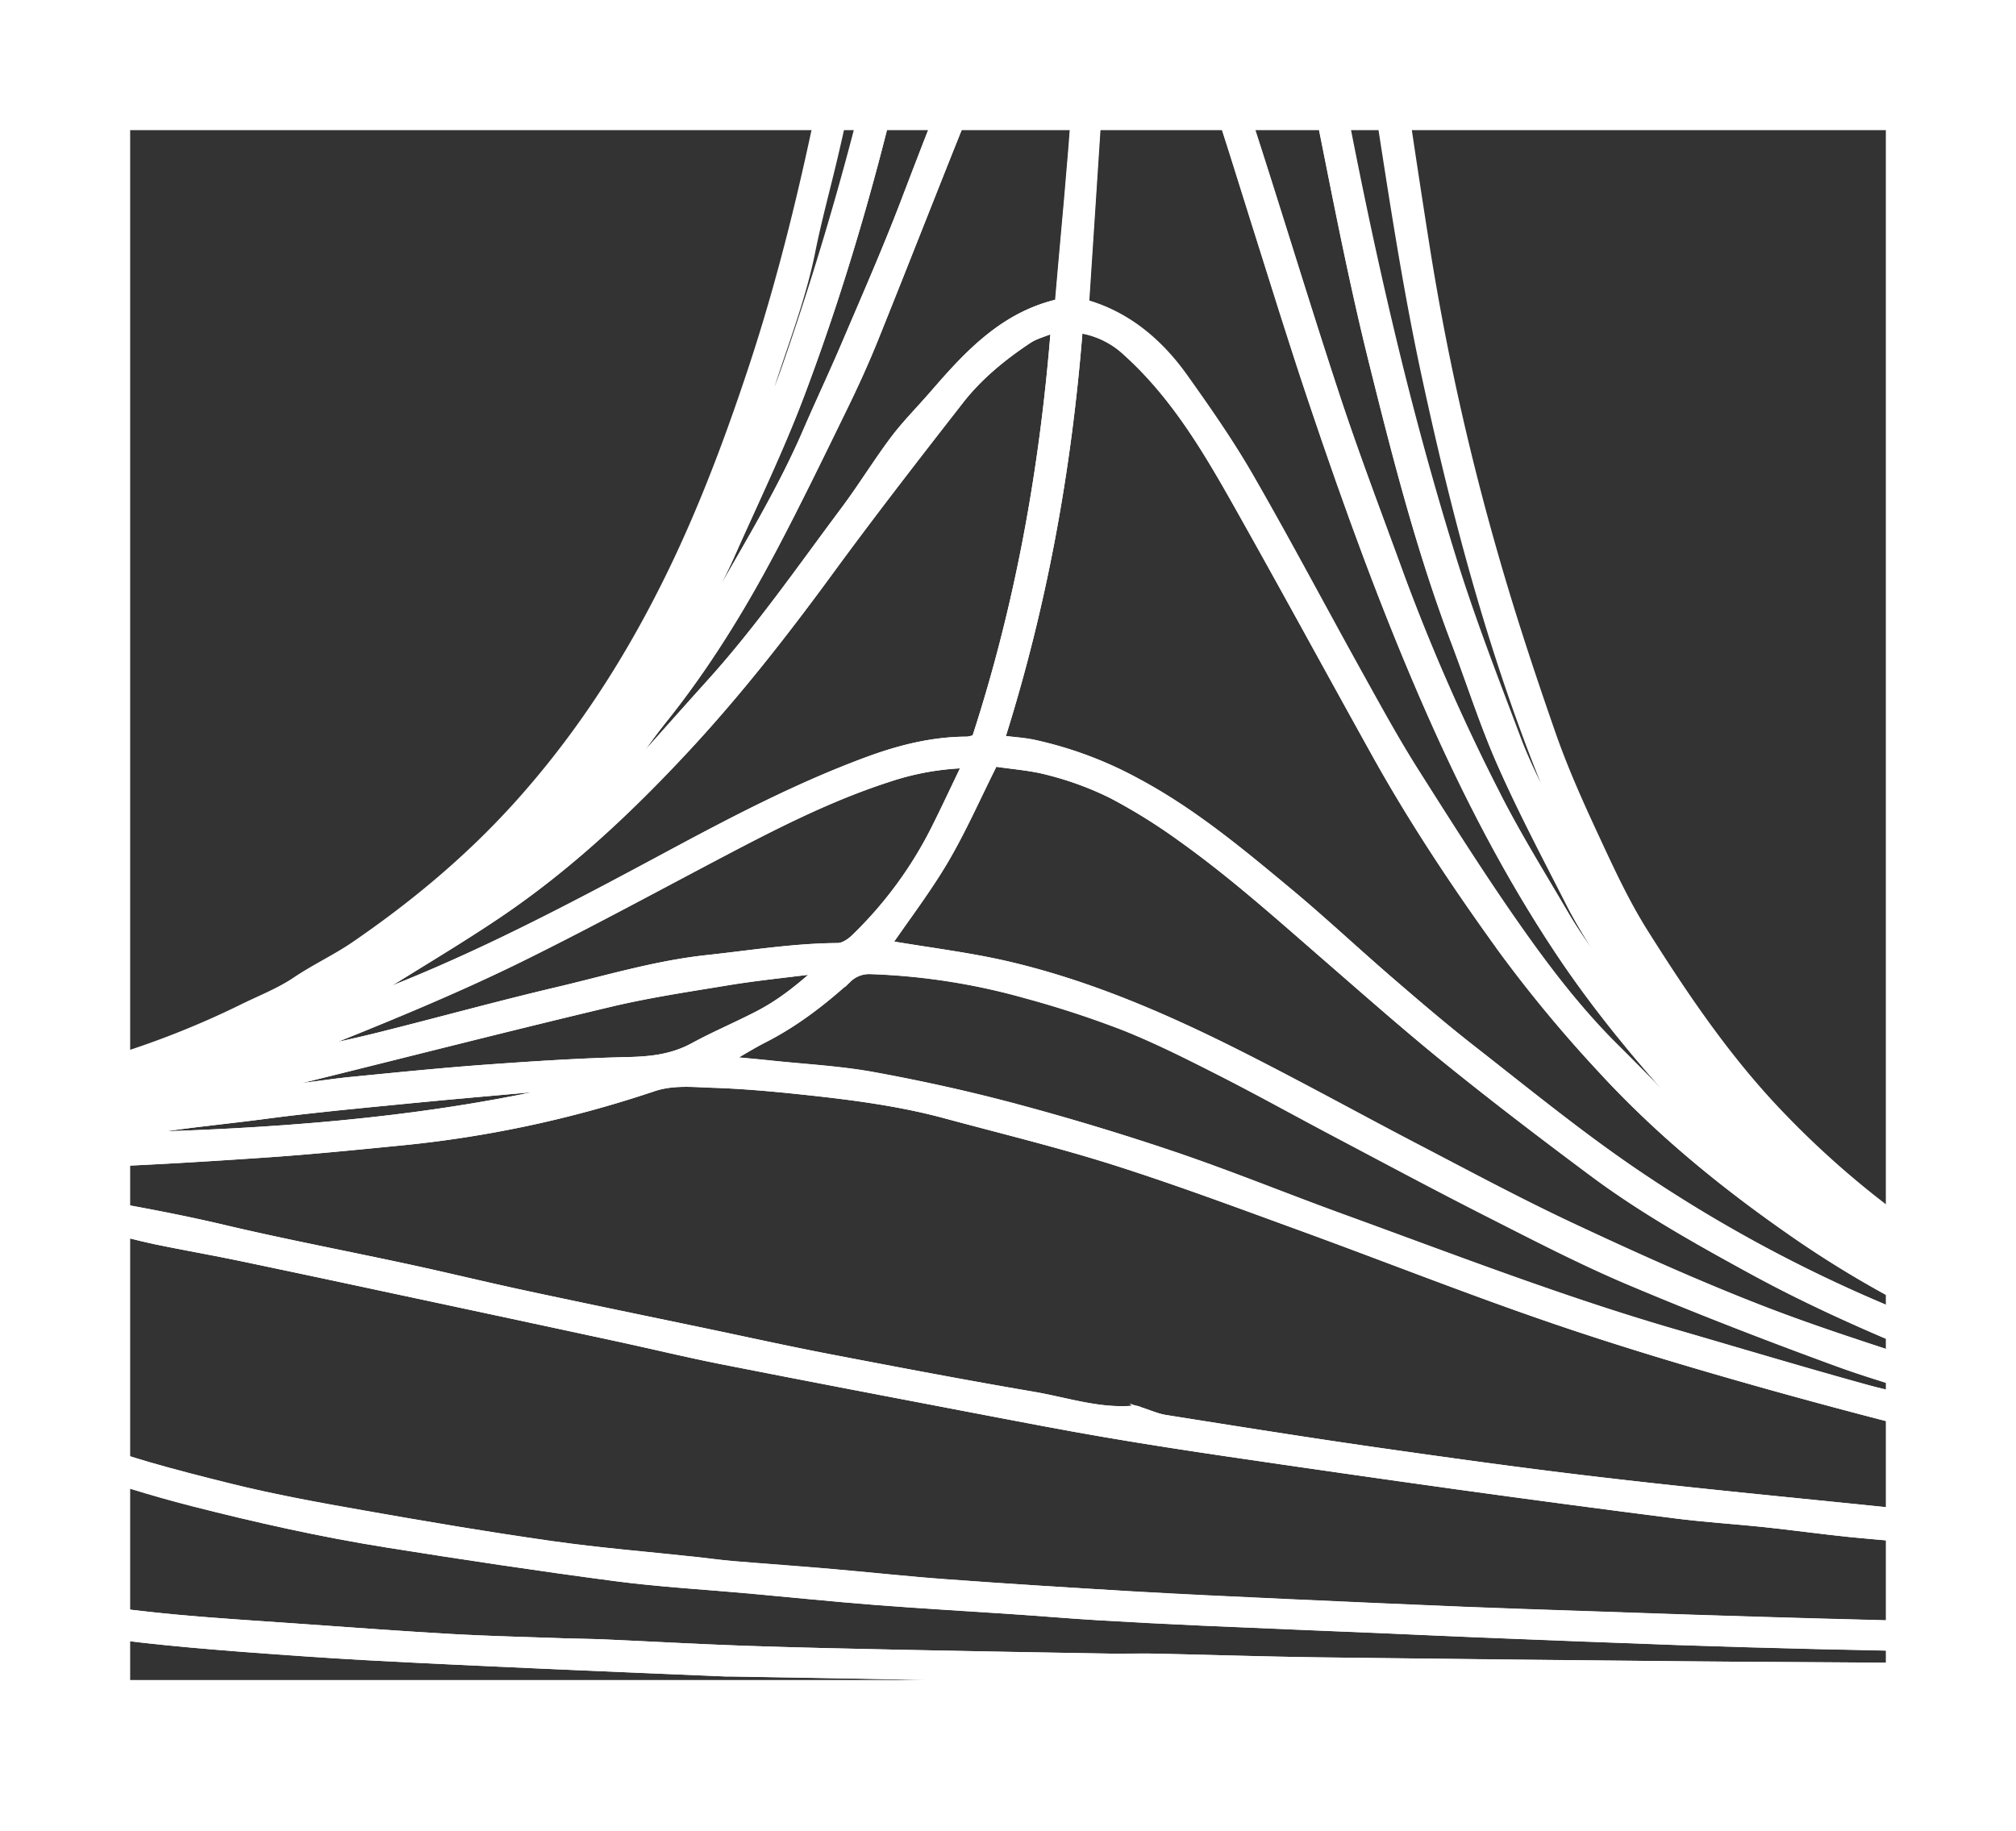 <svg id="Layer_1_copy" data-name="Layer 1 copy" xmlns="http://www.w3.org/2000/svg" viewBox="0 0 665.99 605.11"><rect x="0" y="0" width="665.99" height="605.11" fill="#333333" stroke="none"/><defs><style>.cls-1{fill:#fff;}.cls-1,.cls-2,.cls-3{stroke:#fff;stroke-miterlimit:10;}.cls-1,.cls-2{stroke-width:2px;}.cls-2,.cls-3{fill:none;}.cls-3{stroke-width:43px;}</style></defs><title>Northern Frequencies Logo</title><path class="cls-1" d="M294.41,553.39a376.49,376.49,0,0,0,83.94-17.89c6.53-2.21,13.21-1.46,19.79-1.24,9.62.31,19.23,1.16,28.8,2.17,16.19,1.72,32.36,3.72,48.12,8,18.59,5,37.35,9.57,55.7,15.39,20.76,6.6,41.2,14.23,61.69,21.7,27.4,10,54.53,20.74,82.11,30.21,23.09,7.93,46.53,14.92,70,21.54q21.82,6.13,43.79,11.78c0-2.77.08-5.54.15-8.3-3.06-.77-6.13-1.48-9.17-2.31-21.27-5.87-42.4-12.23-63.59-18.38-37.31-10.84-73.51-24.89-110-38.14-18.33-6.67-36.41-14.07-54.87-20.35q-26.14-8.9-52.87-16c-15.48-4.15-31.2-7.61-47-10.49-11.13-2-22.52-2.59-33.8-3.79-4-.43-8.07-.78-13.73-1.33,4.61-2.63,8-4.76,11.59-6.58,10.22-5.2,19.21-12.13,27.67-19.75a9.83,9.83,0,0,1,7.42-2.9,215,215,0,0,1,51.31,8,328.33,328.33,0,0,1,32.34,10.58c10.73,4.27,21.11,9.5,31.42,14.74,12.61,6.4,25,13.3,37.49,19.91,17.25,9.11,34.44,18.34,51.84,27.16,15.3,7.77,30.58,15.7,46.37,22.37,22.71,9.59,45.72,18.49,68.88,26.95,6.17,2.26,12.45,4.22,18.73,6.19.11-3,.3-6,.48-8.91-15.29-5-30.56-10-45.51-15.87-21-8.18-41.5-17.45-61.86-27-17.66-8.29-34.85-17.56-52.16-26.57C610,544,590.64,533.33,570.91,523.42c-23.77-11.93-48.22-22.45-74.18-28.66-13.28-3.18-27-4.78-40.42-7.1,6.06-8.85,13-17.92,18.74-27.7,5.84-9.94,10.5-20.58,16.13-31.83,5.85.89,12.27,1.29,18.35,3A104.48,104.48,0,0,1,530,438.74a189.2,189.2,0,0,1,22.69,14.13c17.14,12.2,32.77,26.28,48.64,40.05,13.25,11.51,26.41,23.13,40.05,34.14,15.52,12.51,31.38,24.61,47.37,36.53,16.72,12.45,34.87,22.59,53.17,32.57,15.44,8.41,31.35,15.73,47.49,22.54.22-2.94.52-5.86.81-8.78-.28-.12-.57-.21-.85-.33A474.6,474.6,0,0,1,701.22,562c-18-12.38-35-26.26-52.2-39.72-9.11-7.12-17.91-14.65-26.67-22.21-11.32-9.78-22.22-20-33.72-29.61-16-13.28-31.9-26.6-50.46-36.49a128,128,0,0,0-34.12-12.7c-3.11-.65-6.33-.83-10.45-1.34,13.89-43.95,22-88.67,25.68-135a28.68,28.68,0,0,1,15.41,7.56c16,14.45,26.74,32.85,37.14,51.36,15.14,26.91,29.87,54.05,44.87,81,12.6,22.7,27,44.25,42.21,65.27a440,440,0,0,0,32.34,39c20,21.84,42.85,40.21,67.13,56.78a348.77,348.77,0,0,0,32.27,19.37q1.41-12.09,3.78-23.79a298.79,298.79,0,0,1-43-37c-17.76-18.38-31.91-39.28-45.38-60.68-6.38-10.14-11.42-21.16-16.48-32.05s-10.08-22.13-14.06-33.57c-6.77-19.43-13.24-39-18.9-58.78a851.06,851.06,0,0,1-22.63-101.64q-6.06-38.41-11.47-76.93-4.53.67-9.11,1.21,1.74,11.76,3.57,23.5c5,32.14,9.72,64.35,16.66,96.16C643.72,348.2,656,394.12,674.2,438.28c.73,1.76,1.31,3.58,2,5.37l-1.19.41c-3.64-7.95-7.77-15.72-10.84-23.89-7.49-19.86-15.22-39.69-21.49-59.95-7.47-24.13-14.14-48.56-20-73.13-6.5-27.1-12.17-54.41-17.37-81.79-1.39-7.33-2.59-14.7-3.87-22.05-3,.26-5.92.48-8.89.69,1,5.41,2,10.82,3.11,16.2,6.5,31.71,12.33,63.59,20.13,95s15.83,62.8,27.37,93.14c5.1,13.43,9.44,27.19,15.26,40.29,7,15.85,15.18,31.21,23.06,46.67,3,5.84,6.57,11.37,9.88,17l-1.6.88c-3.26-5-6.74-9.81-9.74-14.94-7.91-13.52-16.22-26.85-23.24-40.82a662.83,662.83,0,0,1-31-70.62c-7.33-20.15-15-40.2-21.7-60.57-11.52-35-22-70.38-33.69-105.37q-2.64-7.9-5.46-15.77c-3.05,0-6.09.08-9.14.09,7.95,21,14.42,42.57,21.18,64,6.31,20,12.53,40.09,19.22,60,11.63,34.56,24.06,68.84,38.8,102.21,12.06,27.3,25.76,53.81,42.28,78.69,12.34,18.59,26.56,35.77,41.61,52.25l3,3.23-1.07,1c-8.11-8.24-16.14-16.55-24.35-24.69-11.32-11.21-21.1-23.76-30.27-36.65-12.55-17.64-24.14-36-35.72-54.28-6.65-10.49-12.61-21.43-18.64-32.29-12.08-21.75-23.69-43.77-36.1-65.32-6.51-11.31-14-22.07-21.6-32.74-8.32-11.73-19-20.71-32.7-24.64q3-45.69,5.94-91.17l-8.17-.23c-.38,8-.78,15.91-1.31,23.81-1.47,22.41-3.73,44.77-5.66,67.37C493.74,280,481.94,293,470.36,306.4c-4.2,4.84-8.77,9.4-12.61,14.51-5.65,7.52-10.56,15.59-16.19,23.13-14.49,19.39-28.27,39.35-44.56,57.36-7,7.78-14,15.68-21,23.48-1.23,1.36-2.72,2.5-4.08,3.74l-.59-.53c3.35-4.56,6.54-9.25,10.08-13.66,14.19-17.61,26-36.75,36.56-56.68,8.22-15.52,15.87-31.35,23.58-47.14,3.65-7.47,7.11-15.05,10.21-22.76C462.58,261,473.05,234,483.92,207.19q4.81-11.87,10-23.59l-9-.37c-8.58,19.74-16.29,39.86-24,60-6,15.62-12.73,30.93-19.28,46.32-4.12,9.65-8.6,19.15-12.77,28.78-8,18.57-18.47,35.83-28.43,53.36a9,9,0,0,1-4.15,4c2.62-5.29,5.44-10.49,7.83-15.88,7.91-17.83,16.46-35.43,23.32-53.66,15.15-40.25,26.61-81.64,35.7-123.66q-4.35-.13-8.61-.22a1030.5,1030.5,0,0,1-32.15,113.6c-2.08,6.08-4.47,12.06-6.72,18.08a6,6,0,0,1,0-4.56c5-16.75,11.79-33,15.25-50.22,2.15-10.72,5.07-21.28,7.57-31.93,3.51-15,6.64-30,9.5-45.1q-4.23-.06-8.33-.06c-.26,0-.48,0-.73,0-1.37,7.3-2.63,14.61-4.1,21.88-6.4,31.72-13.9,63.21-24.11,94-8.46,25.51-18,50.59-30.25,74.46-12.91,25.24-28.48,48.78-47.76,70-15.88,17.46-33.72,32.28-53,45.5-6.21,4.26-13.14,7.46-19.46,11.72-5.64,3.81-12.19,6.27-18.32,9.35A290.21,290.21,0,0,1,198.56,526c-1.55,11.53-3.48,23-5.43,34.49,19.06-.72,38.11-1.89,57.14-3.19C265,556.31,279.71,554.84,294.41,553.39Zm391.67-86.75-8.62-17.21,1-.5,8.64,17.2ZM293.5,499.49c11.29-7,22.68-13.84,33.69-21.26,23.07-15.54,43.28-34.49,62.14-54.78,17.23-18.52,32.8-38.46,47.76-58.91,13.91-19,28.38-37.65,42.88-56.24,6.24-8,14.1-14.41,22.52-20,2.22-1.48,5-2.14,8.25-3.49-3.72,46.52-11.8,91.18-26,134.79a11.59,11.59,0,0,1-2.58.65c-11.54,0-22.47,2.78-33.2,6.75-23,8.51-44.61,19.85-66.15,31.43-30.74,16.52-61.58,32.89-94.22,45.51-1.37.53-2.77,1-4.15,1.45l-.58-.93C287.05,502.79,290.43,501.39,293.5,499.49ZM335.94,492c22.09-10.94,43.72-22.72,65.52-34.19,17.61-9.26,35.44-18.35,54.5-24.52a89.12,89.12,0,0,1,25.41-4.65c-3.58,7.44-6.72,14.19-10.05,20.84a132.71,132.71,0,0,1-26.55,36.12c-1.42,1.38-3.57,2.82-5.39,2.83-14.61.09-29,2.45-43.45,4-16.87,1.85-33,6.73-49.4,10.59-19.6,4.62-39,10-58.57,14.89-8.43,2.11-16.95,3.86-25.43,5.77C287.5,513.71,312.09,503.83,335.94,492Zm-70.23,39.84c32.85-8.13,65.64-16.52,98.56-24.34,12.86-3.06,26-5,39.07-7.16,9.2-1.5,18.5-2.42,29.34-3.8-6.87,6.21-12.93,10.84-19.75,14.36-7,3.63-14.35,6.72-21.29,10.5s-14,4.54-21.64,4.71c-15.6.35-31.2,1.38-46.78,2.5-14.7,1.07-29.37,2.56-44.05,4-5.74.55-11.45,1.45-17.18,2.12a21.24,21.24,0,0,1-8.34-.31C257.67,533.57,261.72,532.84,265.71,531.86ZM249.83,544.6c15.68-2.09,31.45-3.54,47.2-5.09s31.51-2.88,47.26-4.3l-.06,1.31c-46.29,10.1-93.33,13.33-140.61,14.55C218.86,547.85,234.41,546.66,249.83,544.6Z" transform="translate(-162.62 -175.85)"/><path class="cls-1" d="M794.59,726.31c-3.31,0-6.61-.07-9.92-.09-21.26-.18-42.52-.24-63.78-.45q-61.17-.59-122.34-1.31c-18.23-.24-36.45-.85-54.68-1.24-4.87-.1-9.75.06-14.63,0q-35.07-.6-70.14-1.29c-16.94-.36-33.88-.72-50.81-1.31-15.19-.53-30.37-1.4-45.56-2.07-4.93-.22-9.87-.25-14.8-.42-12-.43-24-.7-36-1.38-16.45-.94-32.89-2.16-49.33-3.32-14.1-1-28.21-1.85-42.28-3.15q-14.37-1.34-28.66-3.4c.48,2.84.94,5.69,1.43,8.54,5.26.76,10.51,1.48,15.78,2.09,11.27,1.29,22.57,2.24,33.88,3.12,13.66,1,27.33,2,41,2.76,19.68,1.07,39.37,1.95,59.05,2.84,19.91.89,39.81,1.7,59.72,2.54l1.93,0c23.81.43,47.62.76,71.42,1.34,11.94.29,23.87,1,35.8,1.86H196.07c.53,2.94,1.05,5.87,1.58,8.81H267c.12,2.47.27,4.56.3,6.65.07,3.66-.27,7.36.26,10.93a5.64,5.64,0,0,0,3.58,3.65c2.41.59,4-1.2,4.24-3.69a42.14,42.14,0,0,0,.09-4.5c0-4.24,0-8.48,0-12.55,7.37-1.37,119.91-1.16,124.83.15.07,1.41.23,2.9.21,4.38,0,3,1.13,5.09,4.17,5.58,2.21.35,4.07-2,4.4-5.29.17-1.68.23-3.37.36-5.37H533c.12,2.37.28,4.45.31,6.54.06,3.22-.1,6.45.06,9.67.18,3.43,1.9,5.46,4.36,5.24,2.84-.26,4-2.15,4.14-4.83.06-1.51,0-3,0-4.51V740.78H666.65c.15,2.46.18,4.57.43,6.66.29,2.45,1.88,4.29,4.23,3.77,1.44-.31,3-2.22,3.6-3.77.69-1.9.38-4.16.52-6.6h121.4Q795.65,733.66,794.59,726.31Z" transform="translate(-162.62 -175.85)"/><path class="cls-1" d="M290.35,686.14c25.15,4,50.35,7.8,75.6,11.13,14.63,1.92,29.41,2.73,44.12,4.07,13.85,1.25,27.7,2.69,41.57,3.77,15.15,1.18,30.34,2,45.51,3.06,9.39.64,18.77,1.47,28.17,2q17.29,1,34.62,1.8c20.76.92,41.53,1.74,62.3,2.62,9.63.41,19.26.88,28.89,1.26,21.84.87,43.68,1.75,65.52,2.52q23.15.81,46.3,1.34c10.27.25,20.55.45,30.83.67-.37-2.68-.73-5.35-1.06-8q-14.72-.37-29.43-.78-21.21-.58-42.42-1.28-19-.62-37.92-1.29c-12.2-.42-24.41-.8-36.62-1.3q-29.54-1.22-59.07-2.58c-16.9-.78-33.8-1.55-50.69-2.53-20.51-1.19-41-2.47-61.5-4-12.38-.89-24.72-2.27-37.08-3.33-11.09-1-22.19-1.74-33.28-2.67-4.06-.35-8.09-.92-12.14-1.36-15.95-1.73-32-3-47.86-5.28-20.55-2.91-41-6.36-61.48-10-15-2.64-30-5.35-44.7-9-18.07-4.5-36.14-9.13-53.45-16.2.15,3,.29,6.09.53,9.13,13.32,4.81,26.86,9,40.65,12.56C247.46,677.93,268.77,682.7,290.35,686.14Z" transform="translate(-162.62 -175.85)"/><path class="cls-1" d="M214.38,586.08c9.4,1.93,18.86,3.59,28.26,5.55,19.29,4,38.57,8.17,57.85,12.28q33,7.05,66,14.15c11.53,2.48,23,5.28,34.54,7.56,29,5.72,58,11.24,87.07,16.79,13.25,2.53,26.5,5.08,39.8,7.35,13.48,2.31,27,4.4,40.53,6.38q37.49,5.5,75,10.75,36.25,5,72.56,9.65c9.76,1.24,19.6,1.84,29.39,2.88,9.37,1,18.71,2.3,28.08,3.26,5.48.55,11,1,16.46,1.5-.23-3-.46-6-.64-9l-5.23-.52c-30.46-3.12-60.93-6-91.34-9.58-24.87-2.88-49.69-6.33-74.48-9.87-23.52-3.36-47-7.12-70.45-10.84-2.89-.45-5.65-1.73-8.47-2.61a5.15,5.15,0,0,0-1.83-.51c-11.53,1.12-22.41-2.68-33.51-4.58-22.59-3.85-45.1-8.15-67.61-12.47-13.67-2.63-27.27-5.65-40.9-8.5-19.93-4.16-39.86-8.26-59.76-12.53-12.57-2.7-25.06-5.76-37.63-8.48-20.52-4.44-41.17-8.34-61.6-13.17-15-3.55-30.14-6.3-45.3-8.93-.46,2.77-.94,5.54-1.38,8.31,2.16.36,4.33.69,6.49,1.06C202.34,583,208.31,584.83,214.38,586.08Z" transform="translate(-162.62 -175.85)"/><path class="cls-1" d="M695.24,500.19l.76-.77c-.42-.67-.83-1.34-1.25-2-.35.35-.71.7-1.06,1.06Z" transform="translate(-162.62 -175.85)"/><path class="cls-2" d="M789.88,684.18c-5.49-.49-11-.95-16.46-1.5-9.37-1-18.71-2.26-28.08-3.26-9.79-1-19.63-1.64-29.39-2.88q-36.32-4.6-72.56-9.65-37.53-5.21-75-10.75c-13.53-2-27-4.07-40.53-6.38-13.3-2.27-26.55-4.82-39.8-7.35C459,636.86,430,631.34,401,625.62c-11.56-2.28-23-5.08-34.54-7.56q-33-7.12-66-14.15c-19.28-4.11-38.56-8.25-57.85-12.28-9.4-2-18.86-3.62-28.26-5.55-6.07-1.25-12-3-18.14-4.1-2.16-.37-4.33-.7-6.49-1.06-3,19-5.31,37.93-5.17,57.13,0,4.26.28,8.53.5,12.79,17.31,7.07,35.38,11.7,53.45,16.2,14.73,3.67,29.73,6.38,44.7,9,20.45,3.6,40.93,7.05,61.48,10,15.89,2.25,31.91,3.55,47.86,5.28,4.05.44,8.08,1,12.14,1.36,11.09.93,22.19,1.72,33.28,2.67,12.36,1.06,24.7,2.44,37.08,3.33,20.49,1.48,41,2.76,61.5,4,16.89,1,33.79,1.75,50.69,2.53q29.54,1.36,59.07,2.58c12.21.5,24.42.88,36.62,1.3q19,.66,37.92,1.29,21.21.68,42.42,1.28,14.72.42,29.43.78C791.56,703.07,790.6,693.65,789.88,684.18Z" transform="translate(-162.62 -175.85)"/><path class="cls-2" d="M788.38,645.06q-22-5.64-43.79-11.78c-23.5-6.62-46.94-13.61-70-21.54-27.58-9.47-54.71-20.23-82.11-30.21-20.49-7.47-40.93-15.1-61.69-21.7-18.35-5.82-37.11-10.34-55.7-15.39-15.76-4.29-31.93-6.29-48.12-8-9.57-1-19.18-1.86-28.8-2.17-6.58-.22-13.26-1-19.79,1.24a376.49,376.49,0,0,1-83.94,17.89c-14.7,1.45-29.4,2.92-44.14,3.93-19,1.3-38.08,2.47-57.14,3.19-.69,4-1.34,8.07-2,12.1,15.16,2.63,30.3,5.38,45.3,8.93,20.43,4.83,41.08,8.73,61.6,13.17,12.57,2.72,25.06,5.78,37.63,8.48,19.9,4.27,39.83,8.37,59.76,12.53,13.63,2.85,27.23,5.87,40.9,8.5,22.51,4.32,45,8.62,67.61,12.47,11.1,1.9,22,5.7,33.51,4.58a5.15,5.15,0,0,1,1.83.51c2.82.88,5.58,2.16,8.47,2.61,23.47,3.72,46.93,7.48,70.45,10.84,24.79,3.54,49.61,7,74.48,9.87,30.41,3.53,60.88,6.46,91.34,9.58l5.23.52C788.64,665.15,788.34,655.08,788.38,645.06Z" transform="translate(-162.62 -175.85)"/><path class="cls-2" d="M793.78,720.42c-10.28-.22-20.56-.42-30.83-.67q-23.15-.56-46.3-1.34c-21.84-.77-43.68-1.65-65.52-2.52-9.63-.38-19.26-.85-28.89-1.26-20.77-.88-41.54-1.7-62.3-2.62q-17.33-.76-34.62-1.8c-9.4-.57-18.78-1.4-28.17-2-15.17-1-30.36-1.88-45.51-3.06-13.87-1.08-27.72-2.52-41.57-3.77-14.71-1.34-29.49-2.15-44.12-4.07-25.25-3.33-50.45-7.11-75.6-11.13-21.58-3.44-42.89-8.21-64.09-13.61-13.79-3.52-27.33-7.75-40.65-12.56,1.22,15.63,3.44,31.26,6.06,46.88q14.28,2,28.66,3.4c14.07,1.3,28.18,2.16,42.28,3.15,16.44,1.16,32.88,2.38,49.33,3.32,12,.68,24,.95,36,1.38,4.93.17,9.87.2,14.8.42,15.19.67,30.37,1.54,45.56,2.07,16.93.59,33.87.95,50.81,1.31q35.07.74,70.14,1.29c4.88.09,9.76-.07,14.63,0,18.23.39,36.45,1,54.68,1.24q61.17.81,122.34,1.31c21.26.21,42.52.27,63.78.45,3.31,0,6.61.06,9.92.09C794.3,724.35,794,722.38,793.78,720.42Z" transform="translate(-162.62 -175.85)"/><path class="cls-2" d="M790.19,609.92c.16-1.57.28-3.14.46-4.7a348.77,348.77,0,0,1-32.27-19.37c-24.28-16.57-47.16-34.94-67.13-56.78a440,440,0,0,1-32.34-39c-15.18-21-29.61-42.57-42.21-65.27-15-27-29.73-54.13-44.87-81-10.4-18.51-21.1-36.91-37.14-51.36a28.68,28.68,0,0,0-15.41-7.56c-3.65,46.34-11.79,91.06-25.68,135,4.12.51,7.34.69,10.45,1.34a128,128,0,0,1,34.12,12.7c18.56,9.89,34.48,23.21,50.46,36.49C600.13,480,611,490.25,622.35,500c8.76,7.56,17.56,15.09,26.67,22.21,17.23,13.46,34.2,27.34,52.2,39.72a474.6,474.6,0,0,0,88.12,47.63C789.62,609.71,789.91,609.8,790.19,609.92Z" transform="translate(-162.62 -175.85)"/><path class="cls-2" d="M658.35,428.55c-5.82-13.1-10.16-26.86-15.26-40.29-11.54-30.34-19.57-61.75-27.37-93.14s-13.63-63.27-20.13-95c-1.11-5.38-2.12-10.79-3.11-16.2-9.16.61-18.39,1-27.63,1.11q2.82,7.86,5.46,15.77c11.64,35,22.17,70.34,33.69,105.37,6.7,20.37,14.37,40.42,21.7,60.57a662.83,662.83,0,0,0,31,70.62c7,14,15.33,27.3,23.24,40.82,3,5.13,6.48,10,9.74,14.94l1.6-.88c-3.31-5.67-6.9-11.2-9.88-17C673.53,459.76,665.39,444.4,658.35,428.55Z" transform="translate(-162.62 -175.85)"/><path class="cls-2" d="M196.07,732H511.69c-11.93-.83-23.86-1.57-35.8-1.86-23.8-.58-47.61-.91-71.42-1.34l-1.93,0c-19.91-.84-39.81-1.65-59.72-2.54-19.68-.89-39.37-1.77-59.05-2.84-13.68-.75-27.35-1.71-41-2.76-11.31-.88-22.61-1.83-33.88-3.12-5.27-.61-10.52-1.33-15.78-2.09Q194.56,723.69,196.07,732Z" transform="translate(-162.62 -175.85)"/><path class="cls-2" d="M789.38,618.7c-16.14-6.81-32-14.13-47.49-22.54-18.3-10-36.45-20.12-53.17-32.57-16-11.92-31.85-24-47.37-36.53-13.64-11-26.8-22.63-40.05-34.14-15.87-13.77-31.5-27.85-48.64-40.05A189.2,189.2,0,0,0,530,438.74a104.48,104.48,0,0,0-20.44-7.65c-6.08-1.67-12.5-2.07-18.35-3C485.55,439.38,480.89,450,475.05,460c-5.74,9.78-12.68,18.85-18.74,27.7,13.47,2.32,27.14,3.92,40.42,7.1,26,6.21,50.41,16.73,74.18,28.66,19.73,9.91,39.06,20.61,58.65,30.8,17.31,9,34.5,18.28,52.16,26.57,20.36,9.56,40.91,18.83,61.86,27,14.95,5.84,30.22,10.88,45.51,15.87C789.19,622,789.26,620.35,789.38,618.7Z" transform="translate(-162.62 -175.85)"/><path class="cls-2" d="M463.13,182.45c-9.09,42-20.55,83.41-35.7,123.66-6.86,18.23-15.41,35.83-23.32,53.66-2.39,5.39-5.21,10.59-7.83,15.88a9,9,0,0,0,4.15-4c10-17.53,20.41-34.79,28.43-53.36,4.17-9.63,8.65-19.13,12.77-28.78,6.55-15.39,13.31-30.7,19.28-46.32,7.68-20.12,15.39-40.24,24-60C477.46,182.94,470.2,182.66,463.13,182.45Z" transform="translate(-162.62 -175.85)"/><path class="cls-2" d="M677.19,490.05c-16.52-24.88-30.22-51.39-42.28-78.69-14.74-33.37-27.17-67.65-38.8-102.21-6.69-19.9-12.91-40-19.22-60-6.76-21.45-13.23-43-21.18-64-9.53,0-19.05-.12-28.47-.37q-3,45.55-5.94,91.17c13.72,3.93,24.38,12.91,32.7,24.64,7.56,10.67,15.09,21.43,21.6,32.74,12.41,21.55,24,43.57,36.1,65.32,6,10.86,12,21.8,18.64,32.29,11.58,18.3,23.17,36.64,35.72,54.28,9.17,12.89,19,25.44,30.27,36.65,8.21,8.14,16.24,16.45,24.35,24.69l1.07-1-3-3.23C703.75,525.82,689.53,508.64,677.19,490.05Z" transform="translate(-162.62 -175.85)"/><path class="cls-2" d="M283.82,504.42c3.23-1.63,6.61-3,9.68-4.93,11.29-7,22.68-13.84,33.69-21.26,23.07-15.54,43.28-34.49,62.14-54.78,17.23-18.52,32.8-38.46,47.76-58.91,13.91-19,28.38-37.65,42.88-56.24,6.24-8,14.1-14.41,22.52-20,2.22-1.48,5-2.14,8.25-3.49-3.72,46.52-11.8,91.18-26,134.79a11.59,11.59,0,0,1-2.58.65c-11.54,0-22.47,2.78-33.2,6.75-23,8.51-44.61,19.85-66.15,31.43-30.74,16.52-61.58,32.89-94.22,45.51-1.36.53-2.77,1-4.15,1.45Z" transform="translate(-162.62 -175.85)"/><path class="cls-2" d="M788.61,632.58c-6.28-2-12.56-3.93-18.73-6.19C746.72,617.93,723.71,609,701,599.44c-15.79-6.67-31.07-14.6-46.37-22.37-17.4-8.82-34.59-18.05-51.84-27.16C590.28,543.3,577.91,536.4,565.3,530c-10.31-5.24-20.69-10.47-31.42-14.74a328.33,328.33,0,0,0-32.34-10.58,215,215,0,0,0-51.31-8,9.83,9.83,0,0,0-7.42,2.9c-8.46,7.62-17.45,14.55-27.67,19.75-3.57,1.82-7,3.95-11.59,6.58,5.66.55,9.69.9,13.73,1.33,11.28,1.2,22.67,1.76,33.8,3.79,15.77,2.88,31.49,6.34,47,10.49q26.67,7.16,52.87,16c18.46,6.28,36.54,13.68,54.87,20.35,36.47,13.25,72.67,27.3,110,38.14,21.19,6.15,42.32,12.51,63.59,18.38,3,.83,6.11,1.54,9.17,2.31C788.56,635.37,788.56,634,788.61,632.58Z" transform="translate(-162.62 -175.85)"/><path class="cls-2" d="M493.88,183.6q-5.14,11.72-10,23.59C473.05,234,462.58,261,451.77,287.85c-3.1,7.71-6.56,15.29-10.21,22.76-7.71,15.79-15.36,31.62-23.58,47.14-10.54,19.93-22.37,39.07-36.56,56.68-3.54,4.41-6.73,9.1-10.08,13.66l.59.53c1.36-1.24,2.85-2.38,4.08-3.74,7-7.8,13.95-15.7,21-23.48,16.29-18,30.07-38,44.56-57.36,5.63-7.54,10.54-15.61,16.19-23.13,3.84-5.11,8.41-9.67,12.61-14.51C481.94,293,493.74,280,512.1,275.72c1.93-22.6,4.19-45,5.66-67.37.53-7.9.93-15.84,1.31-23.81C510.56,184.26,502.14,183.93,493.88,183.6Z" transform="translate(-162.62 -175.85)"/><path class="cls-2" d="M262.53,523.72c25-10,49.56-19.89,73.41-31.7,22.09-10.94,43.72-22.72,65.52-34.19,17.61-9.26,35.44-18.35,54.5-24.52a89.12,89.12,0,0,1,25.41-4.65c-3.58,7.44-6.72,14.19-10.05,20.84a132.71,132.71,0,0,1-26.55,36.12c-1.42,1.38-3.57,2.82-5.39,2.83-14.61.09-29,2.45-43.45,4-16.87,1.84-33,6.73-49.4,10.59-19.6,4.62-39,10-58.57,14.89C279.53,520.06,271,521.81,262.53,523.72Z" transform="translate(-162.62 -175.85)"/><path class="cls-2" d="M432.68,496.56c-6.87,6.21-12.93,10.84-19.75,14.36-7,3.63-14.35,6.72-21.29,10.5s-14,4.54-21.64,4.71c-15.6.35-31.2,1.38-46.78,2.5-14.7,1.07-29.37,2.56-44.05,4-5.74.55-11.45,1.45-17.18,2.12a21.24,21.24,0,0,1-8.34-.31c4-.85,8.08-1.58,12.06-2.56,32.85-8.13,65.64-16.52,98.56-24.34,12.86-3.06,26-5,39.07-7.16C412.54,498.86,421.84,497.94,432.68,496.56Z" transform="translate(-162.62 -175.85)"/><path class="cls-2" d="M344.23,536.52c-46.29,10.1-93.33,13.33-140.61,14.55,15.24-3.22,30.79-4.41,46.21-6.47,15.68-2.09,31.45-3.54,47.2-5.09s31.51-2.88,47.26-4.3Z" transform="translate(-162.62 -175.85)"/><path class="cls-1" d="M686.08,466.64l-8.62-17.21,1-.5,8.64,17.2Z" transform="translate(-162.62 -175.85)"/><path class="cls-1" d="M695.24,500.19l-1.55-1.71c.35-.36.71-.71,1.06-1.06.42.66.83,1.33,1.25,2Z" transform="translate(-162.62 -175.85)"/><rect class="cls-3" x="21.5" y="21.5" width="622.99" height="562.11"/></svg>